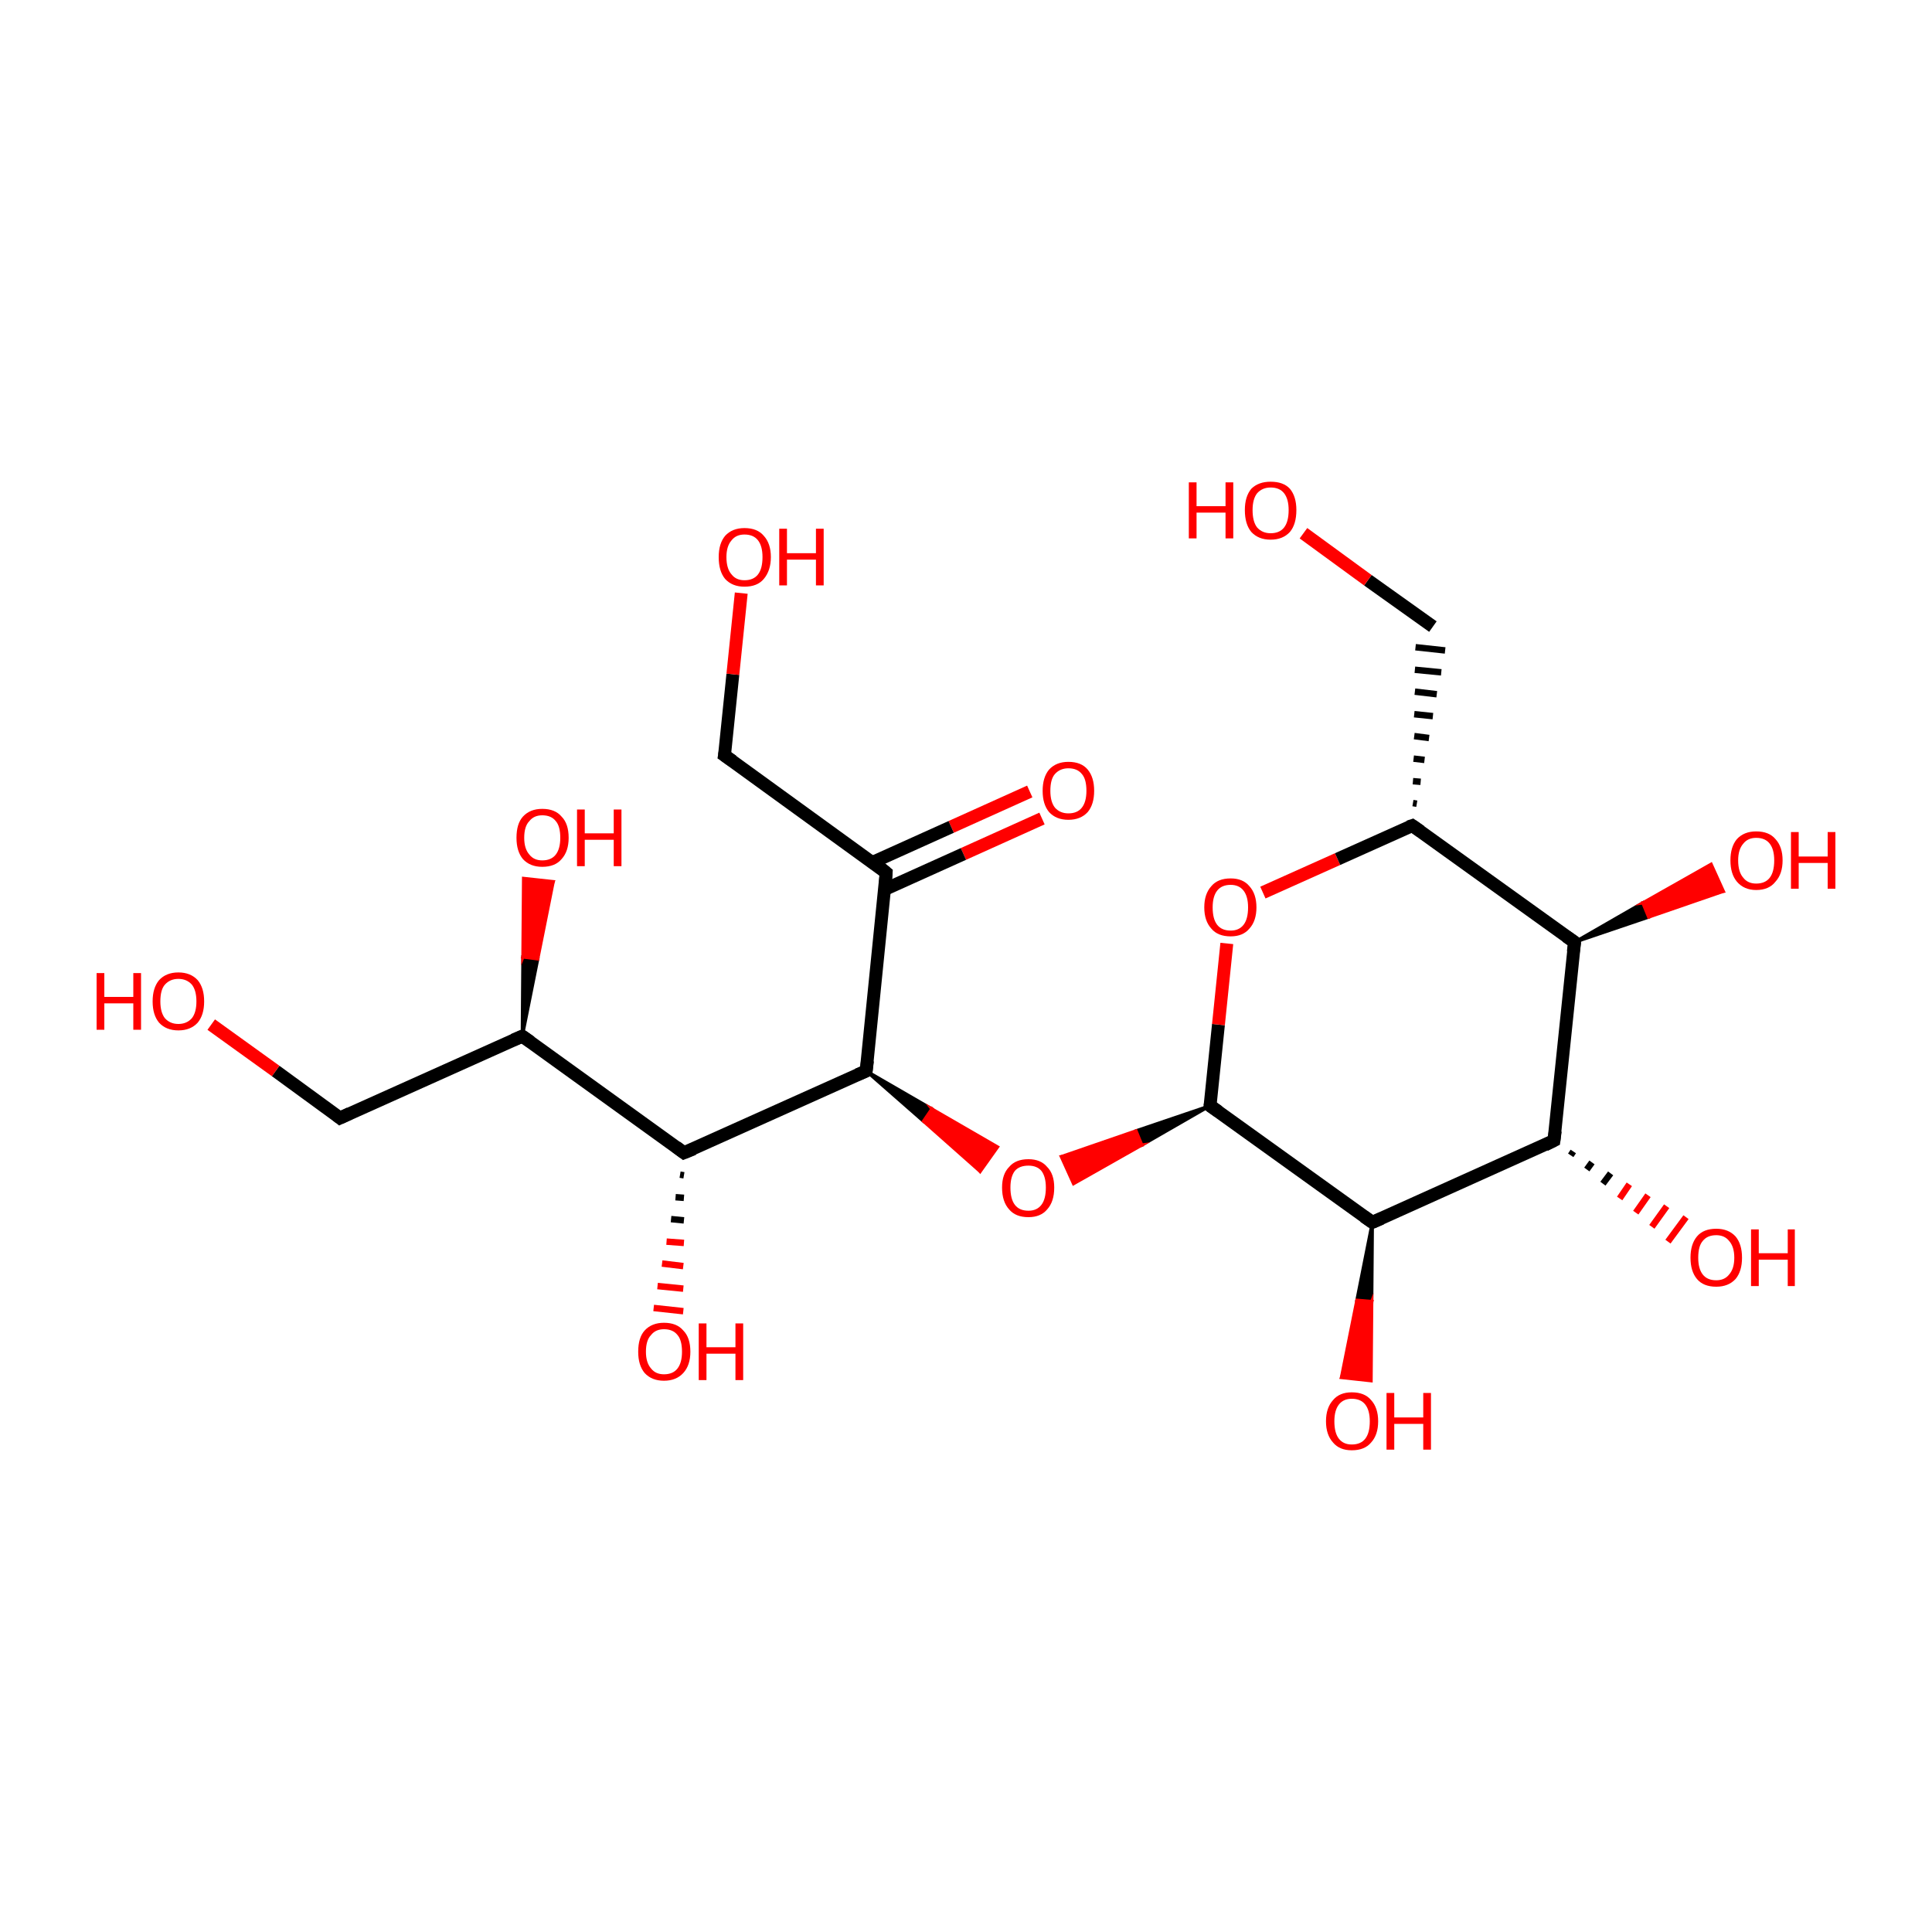<?xml version='1.0' encoding='iso-8859-1'?>
<svg version='1.1' baseProfile='full'
              xmlns='http://www.w3.org/2000/svg'
                      xmlns:rdkit='http://www.rdkit.org/xml'
                      xmlns:xlink='http://www.w3.org/1999/xlink'
                  xml:space='preserve'
width='300px' height='300px' viewBox='0 0 300 300'>
<!-- END OF HEADER -->
<rect style='opacity:1.0;fill:#FFFFFF;stroke:none' width='300.0' height='300.0' x='0.0' y='0.0'> </rect>
<path class='bond-0 atom-0 atom-1' d='M 161.8,127.1 L 149.6,132.6' style='fill:none;fill-rule:evenodd;stroke:#FF0000;stroke-width:2.0px;stroke-linecap:butt;stroke-linejoin:miter;stroke-opacity:1' />
<path class='bond-0 atom-0 atom-1' d='M 149.6,132.6 L 137.4,138.1' style='fill:none;fill-rule:evenodd;stroke:#000000;stroke-width:2.0px;stroke-linecap:butt;stroke-linejoin:miter;stroke-opacity:1' />
<path class='bond-0 atom-0 atom-1' d='M 159.9,122.9 L 147.7,128.4' style='fill:none;fill-rule:evenodd;stroke:#FF0000;stroke-width:2.0px;stroke-linecap:butt;stroke-linejoin:miter;stroke-opacity:1' />
<path class='bond-0 atom-0 atom-1' d='M 147.7,128.4 L 135.5,133.9' style='fill:none;fill-rule:evenodd;stroke:#000000;stroke-width:2.0px;stroke-linecap:butt;stroke-linejoin:miter;stroke-opacity:1' />
<path class='bond-1 atom-1 atom-2' d='M 137.6,135.5 L 112.5,117.3' style='fill:none;fill-rule:evenodd;stroke:#000000;stroke-width:2.0px;stroke-linecap:butt;stroke-linejoin:miter;stroke-opacity:1' />
<path class='bond-2 atom-2 atom-3' d='M 112.5,117.3 L 113.8,104.7' style='fill:none;fill-rule:evenodd;stroke:#000000;stroke-width:2.0px;stroke-linecap:butt;stroke-linejoin:miter;stroke-opacity:1' />
<path class='bond-2 atom-2 atom-3' d='M 113.8,104.7 L 115.1,92.1' style='fill:none;fill-rule:evenodd;stroke:#FF0000;stroke-width:2.0px;stroke-linecap:butt;stroke-linejoin:miter;stroke-opacity:1' />
<path class='bond-3 atom-1 atom-4' d='M 137.6,135.5 L 134.5,166.3' style='fill:none;fill-rule:evenodd;stroke:#000000;stroke-width:2.0px;stroke-linecap:butt;stroke-linejoin:miter;stroke-opacity:1' />
<path class='bond-4 atom-4 atom-5' d='M 134.5,166.3 L 144.7,172.2 L 143.4,174.1 Z' style='fill:#000000;fill-rule:evenodd;fill-opacity:1;stroke:#000000;stroke-width:0.5px;stroke-linecap:butt;stroke-linejoin:miter;stroke-miterlimit:10;stroke-opacity:1;' />
<path class='bond-4 atom-4 atom-5' d='M 144.7,172.2 L 152.2,181.9 L 154.9,178.1 Z' style='fill:#FF0000;fill-rule:evenodd;fill-opacity:1;stroke:#FF0000;stroke-width:0.5px;stroke-linecap:butt;stroke-linejoin:miter;stroke-miterlimit:10;stroke-opacity:1;' />
<path class='bond-4 atom-4 atom-5' d='M 144.7,172.2 L 143.4,174.1 L 152.2,181.9 Z' style='fill:#FF0000;fill-rule:evenodd;fill-opacity:1;stroke:#FF0000;stroke-width:0.5px;stroke-linecap:butt;stroke-linejoin:miter;stroke-miterlimit:10;stroke-opacity:1;' />
<path class='bond-5 atom-6 atom-5' d='M 187.9,171.7 L 177.3,177.8 L 176.4,175.6 Z' style='fill:#000000;fill-rule:evenodd;fill-opacity:1;stroke:#000000;stroke-width:0.5px;stroke-linecap:butt;stroke-linejoin:miter;stroke-miterlimit:10;stroke-opacity:1;' />
<path class='bond-5 atom-6 atom-5' d='M 177.3,177.8 L 164.8,179.6 L 166.7,183.8 Z' style='fill:#FF0000;fill-rule:evenodd;fill-opacity:1;stroke:#FF0000;stroke-width:0.5px;stroke-linecap:butt;stroke-linejoin:miter;stroke-miterlimit:10;stroke-opacity:1;' />
<path class='bond-5 atom-6 atom-5' d='M 177.3,177.8 L 176.4,175.6 L 164.8,179.6 Z' style='fill:#FF0000;fill-rule:evenodd;fill-opacity:1;stroke:#FF0000;stroke-width:0.5px;stroke-linecap:butt;stroke-linejoin:miter;stroke-miterlimit:10;stroke-opacity:1;' />
<path class='bond-6 atom-6 atom-7' d='M 187.9,171.7 L 189.2,159.1' style='fill:none;fill-rule:evenodd;stroke:#000000;stroke-width:2.0px;stroke-linecap:butt;stroke-linejoin:miter;stroke-opacity:1' />
<path class='bond-6 atom-6 atom-7' d='M 189.2,159.1 L 190.5,146.5' style='fill:none;fill-rule:evenodd;stroke:#FF0000;stroke-width:2.0px;stroke-linecap:butt;stroke-linejoin:miter;stroke-opacity:1' />
<path class='bond-7 atom-7 atom-8' d='M 196.1,138.6 L 207.7,133.4' style='fill:none;fill-rule:evenodd;stroke:#FF0000;stroke-width:2.0px;stroke-linecap:butt;stroke-linejoin:miter;stroke-opacity:1' />
<path class='bond-7 atom-7 atom-8' d='M 207.7,133.4 L 219.3,128.2' style='fill:none;fill-rule:evenodd;stroke:#000000;stroke-width:2.0px;stroke-linecap:butt;stroke-linejoin:miter;stroke-opacity:1' />
<path class='bond-8 atom-8 atom-9' d='M 220.0,124.8 L 219.4,124.7' style='fill:none;fill-rule:evenodd;stroke:#000000;stroke-width:1.0px;stroke-linecap:butt;stroke-linejoin:miter;stroke-opacity:1' />
<path class='bond-8 atom-8 atom-9' d='M 220.6,121.4 L 219.4,121.3' style='fill:none;fill-rule:evenodd;stroke:#000000;stroke-width:1.0px;stroke-linecap:butt;stroke-linejoin:miter;stroke-opacity:1' />
<path class='bond-8 atom-8 atom-9' d='M 221.2,118.0 L 219.5,117.8' style='fill:none;fill-rule:evenodd;stroke:#000000;stroke-width:1.0px;stroke-linecap:butt;stroke-linejoin:miter;stroke-opacity:1' />
<path class='bond-8 atom-8 atom-9' d='M 221.9,114.6 L 219.6,114.3' style='fill:none;fill-rule:evenodd;stroke:#000000;stroke-width:1.0px;stroke-linecap:butt;stroke-linejoin:miter;stroke-opacity:1' />
<path class='bond-8 atom-8 atom-9' d='M 222.5,111.2 L 219.6,110.9' style='fill:none;fill-rule:evenodd;stroke:#000000;stroke-width:1.0px;stroke-linecap:butt;stroke-linejoin:miter;stroke-opacity:1' />
<path class='bond-8 atom-8 atom-9' d='M 223.1,107.8 L 219.7,107.4' style='fill:none;fill-rule:evenodd;stroke:#000000;stroke-width:1.0px;stroke-linecap:butt;stroke-linejoin:miter;stroke-opacity:1' />
<path class='bond-8 atom-8 atom-9' d='M 223.8,104.4 L 219.7,104.0' style='fill:none;fill-rule:evenodd;stroke:#000000;stroke-width:1.0px;stroke-linecap:butt;stroke-linejoin:miter;stroke-opacity:1' />
<path class='bond-8 atom-8 atom-9' d='M 224.4,101.0 L 219.8,100.5' style='fill:none;fill-rule:evenodd;stroke:#000000;stroke-width:1.0px;stroke-linecap:butt;stroke-linejoin:miter;stroke-opacity:1' />
<path class='bond-9 atom-9 atom-10' d='M 222.5,97.3 L 212.4,90.1' style='fill:none;fill-rule:evenodd;stroke:#000000;stroke-width:2.0px;stroke-linecap:butt;stroke-linejoin:miter;stroke-opacity:1' />
<path class='bond-9 atom-9 atom-10' d='M 212.4,90.1 L 202.4,82.8' style='fill:none;fill-rule:evenodd;stroke:#FF0000;stroke-width:2.0px;stroke-linecap:butt;stroke-linejoin:miter;stroke-opacity:1' />
<path class='bond-10 atom-8 atom-11' d='M 219.3,128.2 L 244.5,146.3' style='fill:none;fill-rule:evenodd;stroke:#000000;stroke-width:2.0px;stroke-linecap:butt;stroke-linejoin:miter;stroke-opacity:1' />
<path class='bond-11 atom-11 atom-12' d='M 244.5,146.3 L 255.1,140.2 L 256.0,142.4 Z' style='fill:#000000;fill-rule:evenodd;fill-opacity:1;stroke:#000000;stroke-width:0.5px;stroke-linecap:butt;stroke-linejoin:miter;stroke-miterlimit:10;stroke-opacity:1;' />
<path class='bond-11 atom-11 atom-12' d='M 255.1,140.2 L 267.6,138.4 L 265.7,134.2 Z' style='fill:#FF0000;fill-rule:evenodd;fill-opacity:1;stroke:#FF0000;stroke-width:0.5px;stroke-linecap:butt;stroke-linejoin:miter;stroke-miterlimit:10;stroke-opacity:1;' />
<path class='bond-11 atom-11 atom-12' d='M 255.1,140.2 L 256.0,142.4 L 267.6,138.4 Z' style='fill:#FF0000;fill-rule:evenodd;fill-opacity:1;stroke:#FF0000;stroke-width:0.5px;stroke-linecap:butt;stroke-linejoin:miter;stroke-miterlimit:10;stroke-opacity:1;' />
<path class='bond-12 atom-11 atom-13' d='M 244.5,146.3 L 241.3,177.1' style='fill:none;fill-rule:evenodd;stroke:#000000;stroke-width:2.0px;stroke-linecap:butt;stroke-linejoin:miter;stroke-opacity:1' />
<path class='bond-13 atom-13 atom-14' d='M 244.3,178.8 L 243.9,179.4' style='fill:none;fill-rule:evenodd;stroke:#000000;stroke-width:1.0px;stroke-linecap:butt;stroke-linejoin:miter;stroke-opacity:1' />
<path class='bond-13 atom-13 atom-14' d='M 247.2,180.5 L 246.4,181.6' style='fill:none;fill-rule:evenodd;stroke:#000000;stroke-width:1.0px;stroke-linecap:butt;stroke-linejoin:miter;stroke-opacity:1' />
<path class='bond-13 atom-13 atom-14' d='M 250.1,182.2 L 248.9,183.8' style='fill:none;fill-rule:evenodd;stroke:#000000;stroke-width:1.0px;stroke-linecap:butt;stroke-linejoin:miter;stroke-opacity:1' />
<path class='bond-13 atom-13 atom-14' d='M 253.0,183.9 L 251.5,186.1' style='fill:none;fill-rule:evenodd;stroke:#FF0000;stroke-width:1.0px;stroke-linecap:butt;stroke-linejoin:miter;stroke-opacity:1' />
<path class='bond-13 atom-13 atom-14' d='M 255.9,185.6 L 254.0,188.3' style='fill:none;fill-rule:evenodd;stroke:#FF0000;stroke-width:1.0px;stroke-linecap:butt;stroke-linejoin:miter;stroke-opacity:1' />
<path class='bond-13 atom-13 atom-14' d='M 258.8,187.3 L 256.5,190.5' style='fill:none;fill-rule:evenodd;stroke:#FF0000;stroke-width:1.0px;stroke-linecap:butt;stroke-linejoin:miter;stroke-opacity:1' />
<path class='bond-13 atom-13 atom-14' d='M 261.8,189.0 L 259.0,192.8' style='fill:none;fill-rule:evenodd;stroke:#FF0000;stroke-width:1.0px;stroke-linecap:butt;stroke-linejoin:miter;stroke-opacity:1' />
<path class='bond-14 atom-13 atom-15' d='M 241.3,177.1 L 213.1,189.8' style='fill:none;fill-rule:evenodd;stroke:#000000;stroke-width:2.0px;stroke-linecap:butt;stroke-linejoin:miter;stroke-opacity:1' />
<path class='bond-15 atom-15 atom-16' d='M 213.1,189.8 L 213.0,202.1 L 210.7,201.9 Z' style='fill:#000000;fill-rule:evenodd;fill-opacity:1;stroke:#000000;stroke-width:0.5px;stroke-linecap:butt;stroke-linejoin:miter;stroke-miterlimit:10;stroke-opacity:1;' />
<path class='bond-15 atom-15 atom-16' d='M 213.0,202.1 L 208.3,213.9 L 212.9,214.4 Z' style='fill:#FF0000;fill-rule:evenodd;fill-opacity:1;stroke:#FF0000;stroke-width:0.5px;stroke-linecap:butt;stroke-linejoin:miter;stroke-miterlimit:10;stroke-opacity:1;' />
<path class='bond-15 atom-15 atom-16' d='M 213.0,202.1 L 210.7,201.9 L 208.3,213.9 Z' style='fill:#FF0000;fill-rule:evenodd;fill-opacity:1;stroke:#FF0000;stroke-width:0.5px;stroke-linecap:butt;stroke-linejoin:miter;stroke-miterlimit:10;stroke-opacity:1;' />
<path class='bond-16 atom-4 atom-17' d='M 134.5,166.3 L 106.2,179.0' style='fill:none;fill-rule:evenodd;stroke:#000000;stroke-width:2.0px;stroke-linecap:butt;stroke-linejoin:miter;stroke-opacity:1' />
<path class='bond-17 atom-17 atom-18' d='M 106.2,182.5 L 105.6,182.4' style='fill:none;fill-rule:evenodd;stroke:#000000;stroke-width:1.0px;stroke-linecap:butt;stroke-linejoin:miter;stroke-opacity:1' />
<path class='bond-17 atom-17 atom-18' d='M 106.2,186.0 L 104.9,185.9' style='fill:none;fill-rule:evenodd;stroke:#000000;stroke-width:1.0px;stroke-linecap:butt;stroke-linejoin:miter;stroke-opacity:1' />
<path class='bond-17 atom-17 atom-18' d='M 106.2,189.5 L 104.2,189.3' style='fill:none;fill-rule:evenodd;stroke:#000000;stroke-width:1.0px;stroke-linecap:butt;stroke-linejoin:miter;stroke-opacity:1' />
<path class='bond-17 atom-17 atom-18' d='M 106.2,193.0 L 103.5,192.8' style='fill:none;fill-rule:evenodd;stroke:#FF0000;stroke-width:1.0px;stroke-linecap:butt;stroke-linejoin:miter;stroke-opacity:1' />
<path class='bond-17 atom-17 atom-18' d='M 106.1,196.6 L 102.8,196.2' style='fill:none;fill-rule:evenodd;stroke:#FF0000;stroke-width:1.0px;stroke-linecap:butt;stroke-linejoin:miter;stroke-opacity:1' />
<path class='bond-17 atom-17 atom-18' d='M 106.1,200.1 L 102.1,199.7' style='fill:none;fill-rule:evenodd;stroke:#FF0000;stroke-width:1.0px;stroke-linecap:butt;stroke-linejoin:miter;stroke-opacity:1' />
<path class='bond-17 atom-17 atom-18' d='M 106.1,203.6 L 101.5,203.1' style='fill:none;fill-rule:evenodd;stroke:#FF0000;stroke-width:1.0px;stroke-linecap:butt;stroke-linejoin:miter;stroke-opacity:1' />
<path class='bond-18 atom-17 atom-19' d='M 106.2,179.0 L 81.1,160.9' style='fill:none;fill-rule:evenodd;stroke:#000000;stroke-width:2.0px;stroke-linecap:butt;stroke-linejoin:miter;stroke-opacity:1' />
<path class='bond-19 atom-19 atom-20' d='M 81.1,160.9 L 81.2,148.6 L 83.5,148.9 Z' style='fill:#000000;fill-rule:evenodd;fill-opacity:1;stroke:#000000;stroke-width:0.5px;stroke-linecap:butt;stroke-linejoin:miter;stroke-miterlimit:10;stroke-opacity:1;' />
<path class='bond-19 atom-19 atom-20' d='M 81.2,148.6 L 85.9,136.9 L 81.3,136.4 Z' style='fill:#FF0000;fill-rule:evenodd;fill-opacity:1;stroke:#FF0000;stroke-width:0.5px;stroke-linecap:butt;stroke-linejoin:miter;stroke-miterlimit:10;stroke-opacity:1;' />
<path class='bond-19 atom-19 atom-20' d='M 81.2,148.6 L 83.5,148.9 L 85.9,136.9 Z' style='fill:#FF0000;fill-rule:evenodd;fill-opacity:1;stroke:#FF0000;stroke-width:0.5px;stroke-linecap:butt;stroke-linejoin:miter;stroke-miterlimit:10;stroke-opacity:1;' />
<path class='bond-20 atom-19 atom-21' d='M 81.1,160.9 L 52.8,173.6' style='fill:none;fill-rule:evenodd;stroke:#000000;stroke-width:2.0px;stroke-linecap:butt;stroke-linejoin:miter;stroke-opacity:1' />
<path class='bond-21 atom-21 atom-22' d='M 52.8,173.6 L 42.8,166.3' style='fill:none;fill-rule:evenodd;stroke:#000000;stroke-width:2.0px;stroke-linecap:butt;stroke-linejoin:miter;stroke-opacity:1' />
<path class='bond-21 atom-21 atom-22' d='M 42.8,166.3 L 32.8,159.1' style='fill:none;fill-rule:evenodd;stroke:#FF0000;stroke-width:2.0px;stroke-linecap:butt;stroke-linejoin:miter;stroke-opacity:1' />
<path class='bond-22 atom-15 atom-6' d='M 213.1,189.8 L 187.9,171.7' style='fill:none;fill-rule:evenodd;stroke:#000000;stroke-width:2.0px;stroke-linecap:butt;stroke-linejoin:miter;stroke-opacity:1' />
<path d='M 136.4,134.5 L 137.6,135.5 L 137.5,137.0' style='fill:none;stroke:#000000;stroke-width:2.0px;stroke-linecap:butt;stroke-linejoin:miter;stroke-miterlimit:10;stroke-opacity:1;' />
<path d='M 113.8,118.2 L 112.5,117.3 L 112.6,116.7' style='fill:none;stroke:#000000;stroke-width:2.0px;stroke-linecap:butt;stroke-linejoin:miter;stroke-miterlimit:10;stroke-opacity:1;' />
<path d='M 134.7,164.7 L 134.5,166.3 L 133.1,166.9' style='fill:none;stroke:#000000;stroke-width:2.0px;stroke-linecap:butt;stroke-linejoin:miter;stroke-miterlimit:10;stroke-opacity:1;' />
<path d='M 188.0,171.1 L 187.9,171.7 L 189.2,172.6' style='fill:none;stroke:#000000;stroke-width:2.0px;stroke-linecap:butt;stroke-linejoin:miter;stroke-miterlimit:10;stroke-opacity:1;' />
<path d='M 218.7,128.4 L 219.3,128.2 L 220.6,129.1' style='fill:none;stroke:#000000;stroke-width:2.0px;stroke-linecap:butt;stroke-linejoin:miter;stroke-miterlimit:10;stroke-opacity:1;' />
<path d='M 243.2,145.4 L 244.5,146.3 L 244.3,147.8' style='fill:none;stroke:#000000;stroke-width:2.0px;stroke-linecap:butt;stroke-linejoin:miter;stroke-miterlimit:10;stroke-opacity:1;' />
<path d='M 241.5,175.6 L 241.3,177.1 L 239.9,177.8' style='fill:none;stroke:#000000;stroke-width:2.0px;stroke-linecap:butt;stroke-linejoin:miter;stroke-miterlimit:10;stroke-opacity:1;' />
<path d='M 214.5,189.2 L 213.1,189.8 L 211.8,188.9' style='fill:none;stroke:#000000;stroke-width:2.0px;stroke-linecap:butt;stroke-linejoin:miter;stroke-miterlimit:10;stroke-opacity:1;' />
<path d='M 107.7,178.4 L 106.2,179.0 L 105.0,178.1' style='fill:none;stroke:#000000;stroke-width:2.0px;stroke-linecap:butt;stroke-linejoin:miter;stroke-miterlimit:10;stroke-opacity:1;' />
<path d='M 82.4,161.8 L 81.1,160.9 L 79.7,161.5' style='fill:none;stroke:#000000;stroke-width:2.0px;stroke-linecap:butt;stroke-linejoin:miter;stroke-miterlimit:10;stroke-opacity:1;' />
<path d='M 54.3,172.9 L 52.8,173.6 L 52.3,173.2' style='fill:none;stroke:#000000;stroke-width:2.0px;stroke-linecap:butt;stroke-linejoin:miter;stroke-miterlimit:10;stroke-opacity:1;' />
<path class='atom-0' d='M 161.9 122.8
Q 161.9 120.7, 162.9 119.5
Q 164.0 118.3, 165.9 118.3
Q 167.9 118.3, 168.9 119.5
Q 169.9 120.7, 169.9 122.8
Q 169.9 124.9, 168.9 126.1
Q 167.8 127.3, 165.9 127.3
Q 164.0 127.3, 162.9 126.1
Q 161.9 124.9, 161.9 122.8
M 165.9 126.3
Q 167.3 126.3, 168.0 125.4
Q 168.7 124.5, 168.7 122.8
Q 168.7 121.0, 168.0 120.2
Q 167.3 119.3, 165.9 119.3
Q 164.6 119.3, 163.8 120.2
Q 163.1 121.0, 163.1 122.8
Q 163.1 124.5, 163.8 125.4
Q 164.6 126.3, 165.9 126.3
' fill='#FF0000'/>
<path class='atom-3' d='M 111.6 86.5
Q 111.6 84.4, 112.6 83.2
Q 113.7 82.0, 115.6 82.0
Q 117.6 82.0, 118.6 83.2
Q 119.7 84.4, 119.7 86.5
Q 119.7 88.6, 118.6 89.9
Q 117.6 91.1, 115.6 91.1
Q 113.7 91.1, 112.6 89.9
Q 111.6 88.7, 111.6 86.5
M 115.6 90.1
Q 117.0 90.1, 117.7 89.2
Q 118.4 88.3, 118.4 86.5
Q 118.4 84.8, 117.7 83.9
Q 117.0 83.0, 115.6 83.0
Q 114.3 83.0, 113.6 83.9
Q 112.8 84.8, 112.8 86.5
Q 112.8 88.3, 113.6 89.2
Q 114.3 90.1, 115.6 90.1
' fill='#FF0000'/>
<path class='atom-3' d='M 121.0 82.1
L 122.2 82.1
L 122.2 85.9
L 126.7 85.9
L 126.7 82.1
L 127.9 82.1
L 127.9 90.9
L 126.7 90.9
L 126.7 86.9
L 122.2 86.9
L 122.2 90.9
L 121.0 90.9
L 121.0 82.1
' fill='#FF0000'/>
<path class='atom-5' d='M 155.6 184.4
Q 155.6 182.3, 156.7 181.2
Q 157.7 180.0, 159.7 180.0
Q 161.6 180.0, 162.6 181.2
Q 163.7 182.3, 163.7 184.4
Q 163.7 186.6, 162.6 187.8
Q 161.6 189.0, 159.7 189.0
Q 157.7 189.0, 156.7 187.8
Q 155.6 186.6, 155.6 184.4
M 159.7 188.0
Q 161.0 188.0, 161.7 187.1
Q 162.4 186.2, 162.4 184.4
Q 162.4 182.7, 161.7 181.8
Q 161.0 181.0, 159.7 181.0
Q 158.3 181.0, 157.6 181.8
Q 156.9 182.7, 156.9 184.4
Q 156.9 186.2, 157.6 187.1
Q 158.3 188.0, 159.7 188.0
' fill='#FF0000'/>
<path class='atom-7' d='M 187.0 140.9
Q 187.0 138.8, 188.1 137.6
Q 189.1 136.4, 191.1 136.4
Q 193.0 136.4, 194.0 137.6
Q 195.1 138.8, 195.1 140.9
Q 195.1 143.0, 194.0 144.2
Q 193.0 145.4, 191.1 145.4
Q 189.1 145.4, 188.1 144.2
Q 187.0 143.0, 187.0 140.9
M 191.1 144.5
Q 192.4 144.5, 193.1 143.6
Q 193.8 142.7, 193.8 140.9
Q 193.8 139.2, 193.1 138.3
Q 192.4 137.4, 191.1 137.4
Q 189.7 137.4, 189.0 138.3
Q 188.3 139.2, 188.3 140.9
Q 188.3 142.7, 189.0 143.6
Q 189.7 144.5, 191.1 144.5
' fill='#FF0000'/>
<path class='atom-10' d='M 184.6 74.9
L 185.8 74.9
L 185.8 78.6
L 190.3 78.6
L 190.3 74.9
L 191.5 74.9
L 191.5 83.6
L 190.3 83.6
L 190.3 79.6
L 185.8 79.6
L 185.8 83.6
L 184.6 83.6
L 184.6 74.9
' fill='#FF0000'/>
<path class='atom-10' d='M 193.3 79.2
Q 193.3 77.1, 194.3 75.9
Q 195.4 74.8, 197.3 74.8
Q 199.3 74.8, 200.3 75.9
Q 201.3 77.1, 201.3 79.2
Q 201.3 81.4, 200.3 82.6
Q 199.2 83.8, 197.3 83.8
Q 195.4 83.8, 194.3 82.6
Q 193.3 81.4, 193.3 79.2
M 197.3 82.8
Q 198.7 82.8, 199.4 81.9
Q 200.1 81.0, 200.1 79.2
Q 200.1 77.5, 199.4 76.6
Q 198.7 75.7, 197.3 75.7
Q 196.0 75.7, 195.2 76.6
Q 194.5 77.5, 194.5 79.2
Q 194.5 81.0, 195.2 81.9
Q 196.0 82.8, 197.3 82.8
' fill='#FF0000'/>
<path class='atom-12' d='M 268.7 133.6
Q 268.7 131.5, 269.7 130.3
Q 270.8 129.1, 272.7 129.1
Q 274.7 129.1, 275.7 130.3
Q 276.8 131.5, 276.8 133.6
Q 276.8 135.7, 275.7 136.9
Q 274.7 138.2, 272.7 138.2
Q 270.8 138.2, 269.7 136.9
Q 268.7 135.7, 268.7 133.6
M 272.7 137.2
Q 274.1 137.2, 274.8 136.3
Q 275.5 135.4, 275.5 133.6
Q 275.5 131.9, 274.8 131.0
Q 274.1 130.1, 272.7 130.1
Q 271.4 130.1, 270.7 131.0
Q 269.9 131.9, 269.9 133.6
Q 269.9 135.4, 270.7 136.3
Q 271.4 137.2, 272.7 137.2
' fill='#FF0000'/>
<path class='atom-12' d='M 278.1 129.2
L 279.3 129.2
L 279.3 133.0
L 283.8 133.0
L 283.8 129.2
L 285.0 129.2
L 285.0 138.0
L 283.8 138.0
L 283.8 134.0
L 279.3 134.0
L 279.3 138.0
L 278.1 138.0
L 278.1 129.2
' fill='#FF0000'/>
<path class='atom-14' d='M 262.5 195.3
Q 262.5 193.2, 263.5 192.0
Q 264.5 190.8, 266.5 190.8
Q 268.4 190.8, 269.5 192.0
Q 270.5 193.2, 270.5 195.3
Q 270.5 197.4, 269.5 198.6
Q 268.4 199.8, 266.5 199.8
Q 264.5 199.8, 263.5 198.6
Q 262.5 197.4, 262.5 195.3
M 266.5 198.8
Q 267.8 198.8, 268.5 197.9
Q 269.3 197.0, 269.3 195.3
Q 269.3 193.6, 268.5 192.7
Q 267.8 191.8, 266.5 191.8
Q 265.1 191.8, 264.4 192.7
Q 263.7 193.5, 263.7 195.3
Q 263.7 197.0, 264.4 197.9
Q 265.1 198.8, 266.5 198.8
' fill='#FF0000'/>
<path class='atom-14' d='M 271.9 190.9
L 273.1 190.9
L 273.1 194.6
L 277.6 194.6
L 277.6 190.9
L 278.7 190.9
L 278.7 199.7
L 277.6 199.7
L 277.6 195.6
L 273.1 195.6
L 273.1 199.7
L 271.9 199.7
L 271.9 190.9
' fill='#FF0000'/>
<path class='atom-16' d='M 205.9 220.7
Q 205.9 218.6, 207.0 217.4
Q 208.0 216.2, 209.9 216.2
Q 211.9 216.2, 212.9 217.4
Q 214.0 218.6, 214.0 220.7
Q 214.0 222.8, 212.9 224.0
Q 211.9 225.2, 209.9 225.2
Q 208.0 225.2, 207.0 224.0
Q 205.9 222.8, 205.9 220.7
M 209.9 224.3
Q 211.3 224.3, 212.0 223.4
Q 212.7 222.5, 212.7 220.7
Q 212.7 219.0, 212.0 218.1
Q 211.3 217.2, 209.9 217.2
Q 208.6 217.2, 207.9 218.1
Q 207.2 219.0, 207.2 220.7
Q 207.2 222.5, 207.9 223.4
Q 208.6 224.3, 209.9 224.3
' fill='#FF0000'/>
<path class='atom-16' d='M 215.3 216.3
L 216.5 216.3
L 216.5 220.1
L 221.0 220.1
L 221.0 216.3
L 222.2 216.3
L 222.2 225.1
L 221.0 225.1
L 221.0 221.1
L 216.5 221.1
L 216.5 225.1
L 215.3 225.1
L 215.3 216.3
' fill='#FF0000'/>
<path class='atom-18' d='M 99.1 209.9
Q 99.1 207.7, 100.1 206.6
Q 101.2 205.4, 103.1 205.4
Q 105.1 205.4, 106.1 206.6
Q 107.2 207.7, 107.2 209.9
Q 107.2 212.0, 106.1 213.2
Q 105.0 214.4, 103.1 214.4
Q 101.2 214.4, 100.1 213.2
Q 99.1 212.0, 99.1 209.9
M 103.1 213.4
Q 104.5 213.4, 105.2 212.5
Q 105.9 211.6, 105.9 209.9
Q 105.9 208.1, 105.2 207.3
Q 104.5 206.4, 103.1 206.4
Q 101.8 206.4, 101.1 207.3
Q 100.3 208.1, 100.3 209.9
Q 100.3 211.6, 101.1 212.5
Q 101.8 213.4, 103.1 213.4
' fill='#FF0000'/>
<path class='atom-18' d='M 108.5 205.5
L 109.7 205.5
L 109.7 209.2
L 114.2 209.2
L 114.2 205.5
L 115.4 205.5
L 115.4 214.3
L 114.2 214.3
L 114.2 210.2
L 109.7 210.2
L 109.7 214.3
L 108.5 214.3
L 108.5 205.5
' fill='#FF0000'/>
<path class='atom-20' d='M 80.2 130.1
Q 80.2 127.9, 81.2 126.8
Q 82.3 125.6, 84.2 125.6
Q 86.2 125.6, 87.2 126.8
Q 88.3 127.9, 88.3 130.1
Q 88.3 132.2, 87.2 133.4
Q 86.2 134.6, 84.2 134.6
Q 82.3 134.6, 81.2 133.4
Q 80.2 132.2, 80.2 130.1
M 84.2 133.6
Q 85.6 133.6, 86.3 132.7
Q 87.0 131.8, 87.0 130.1
Q 87.0 128.3, 86.3 127.5
Q 85.6 126.6, 84.2 126.6
Q 82.9 126.6, 82.2 127.5
Q 81.4 128.3, 81.4 130.1
Q 81.4 131.8, 82.2 132.7
Q 82.9 133.6, 84.2 133.6
' fill='#FF0000'/>
<path class='atom-20' d='M 89.6 125.7
L 90.8 125.7
L 90.8 129.4
L 95.3 129.4
L 95.3 125.7
L 96.5 125.7
L 96.5 134.5
L 95.3 134.5
L 95.3 130.4
L 90.8 130.4
L 90.8 134.5
L 89.6 134.5
L 89.6 125.7
' fill='#FF0000'/>
<path class='atom-22' d='M 15.0 151.1
L 16.2 151.1
L 16.2 154.8
L 20.7 154.8
L 20.7 151.1
L 21.9 151.1
L 21.9 159.9
L 20.7 159.9
L 20.7 155.8
L 16.2 155.8
L 16.2 159.9
L 15.0 159.9
L 15.0 151.1
' fill='#FF0000'/>
<path class='atom-22' d='M 23.7 155.5
Q 23.7 153.4, 24.7 152.2
Q 25.8 151.0, 27.7 151.0
Q 29.6 151.0, 30.7 152.2
Q 31.7 153.4, 31.7 155.5
Q 31.7 157.6, 30.7 158.8
Q 29.6 160.0, 27.7 160.0
Q 25.8 160.0, 24.7 158.8
Q 23.7 157.6, 23.7 155.5
M 27.7 159.0
Q 29.0 159.0, 29.8 158.1
Q 30.5 157.2, 30.5 155.5
Q 30.5 153.8, 29.8 152.9
Q 29.0 152.0, 27.7 152.0
Q 26.4 152.0, 25.6 152.9
Q 24.9 153.7, 24.9 155.5
Q 24.9 157.2, 25.6 158.1
Q 26.4 159.0, 27.7 159.0
' fill='#FF0000'/>
</svg>
